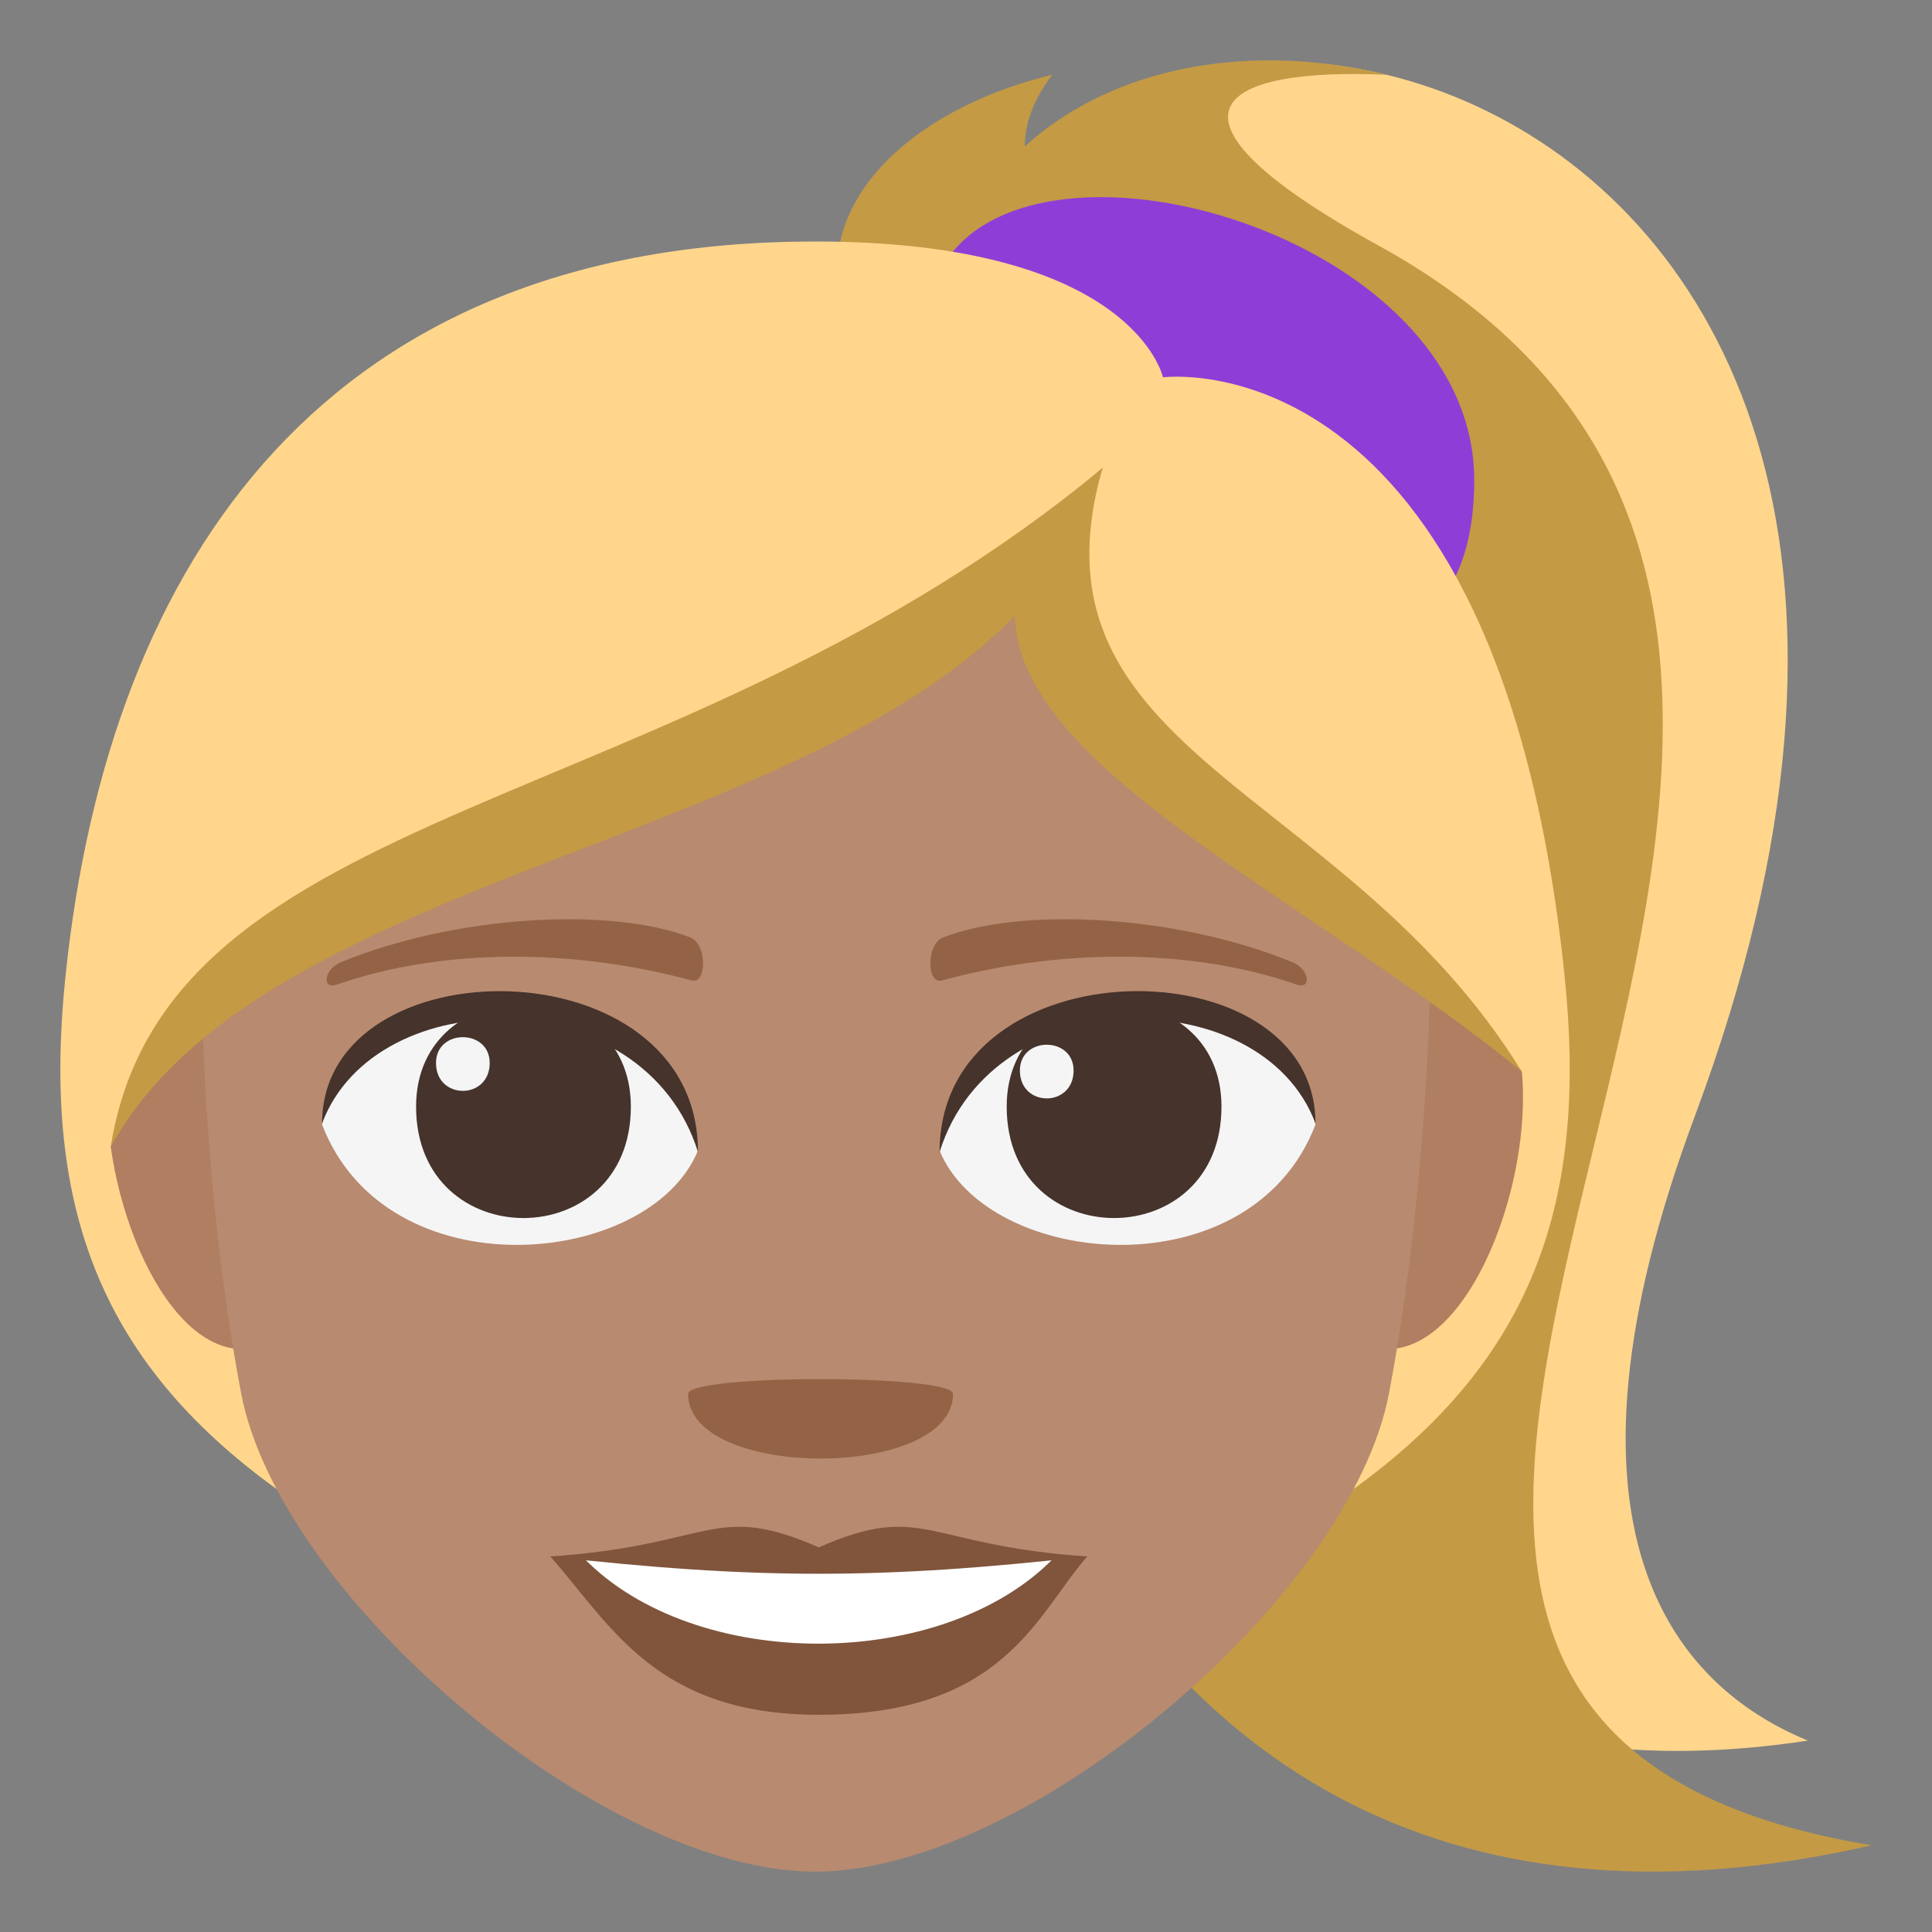 <?xml version="1.0" encoding="utf-8"?>
<!-- Generator: Adobe Illustrator 15.0.0, SVG Export Plug-In . SVG Version: 6.00 Build 0)  -->
<!DOCTYPE svg PUBLIC "-//W3C//DTD SVG 1.1//EN" "http://www.w3.org/Graphics/SVG/1.1/DTD/svg11.dtd">
<svg version="1.1" id="Layer_1" xmlns="http://www.w3.org/2000/svg" xmlns:xlink="http://www.w3.org/1999/xlink" x="0px" y="0px"
	 width="64px" height="64px" viewBox="0 0 64 64" enable-background="new 0 0 64 64" xml:space="preserve">
<rect x="0" y="0" width="64" height="64" fill="#808080" stroke="none"/>
<path fill="#C49A45" d="M36.307,8.958l-8.187,1.844c-1.563-3.715,1.75-7.115,6.74-8.328C33.203,4.659,33.869,6.635,36.307,8.958z"/>
<path fill="#FFD68C" d="M56.151,36.954c13.688-36.676-22.692-42.93-25.28-25.913c0,0-3.713,51.629,29.019,46.618
	C55.43,55.835,51.035,50.657,56.151,36.954z"/>
<path fill="#C49A45" d="M45.66,8.131c-7.947-4.381-5.268-5.908,0.291-5.652c-6.842-1.672-13.777,1.035-15.041,8.008
	C26.321,35.847,33.25,67.694,62,61.128C33.689,56.429,71.12,22.165,45.66,8.131z"/>
<path fill="#8E3ED6" d="M31.932,7.95c-6.474,5.92,16.85,21.586,16.904,7.984C48.865,8.293,36.033,4.178,31.932,7.95z"/>
<path fill="#FFD68C" d="M27.001,8C10.944,8,3.629,18.37,2.173,32.299c-0.772,7.385,0.939,12.704,7.093,17.102
	c7.25,5.182,28.218,5.182,35.466,0c6.154-4.398,7.865-9.717,7.094-17.102C49.602,11.026,38.525,12.5,38.525,12.5S37.572,8,27.001,8z
	"/>
<path fill="#B07E61" d="M9.906,43.833c1.276-11.971-1.891-14.471-6.24-5.859C4.25,42.171,6.938,46.597,9.906,43.833z"/>
<path fill="#B07E61" d="M44.096,43.833c0.222-12.561-0.439-15.471,6.318-8.336C50.835,40.065,47.67,47.157,44.096,43.833z"/>
<path fill="#B88A6F" d="M47.377,32.321c-15.358-9.586-11.873-14.736-11.873-14.736C17.34,27.612,6.675,32.348,6.675,32.348
	S6.669,39.2,7.987,46.151c1.288,6.787,12,15.85,19.013,15.85c7.015,0,17.728-9.063,19.013-15.85
	C47.332,39.196,47.377,32.321,47.377,32.321z"/>
<path fill="#C49A45" d="M3.668,37.989C9.473,27.465,32.891,28.006,36.525,15.5C22.304,27.293,5.515,26.383,3.668,37.989z"/>
<path fill="#C49A45" d="M50.412,35.497C41.266,28.049,27.599,23.006,36.525,15.5C33.785,25.006,44.557,26.006,50.412,35.497z"/>
<path fill="#F5F5F5" d="M43.576,37.255c-2.142,5.578-10.855,4.76-12.451,0.857C32.338,31.842,42.398,31.303,43.576,37.255z"/>
<path fill="#45332C" d="M33.348,36.659c0,4.92,7.115,4.92,7.115,0C40.463,32.09,33.348,32.09,33.348,36.659z"/>
<path fill="#45332C" d="M43.576,37.212c0-5.989-12.451-5.989-12.451,0.949C32.903,32.469,41.798,32.469,43.576,37.212z"/>
<path fill="#F5F5F5" d="M10.67,37.255c2.143,5.578,10.855,4.76,12.451,0.857C21.909,31.842,11.85,31.303,10.67,37.255z"/>
<path fill="#45332C" d="M20.898,36.659c0,4.92-7.115,4.92-7.115,0C13.783,32.092,20.898,32.092,20.898,36.659z"/>
<path fill="#45332C" d="M10.67,37.212c0-5.987,12.451-5.987,12.451,0.947C21.344,32.469,12.448,32.469,10.67,37.212z"/>
<path fill="#F5F5F5" d="M33.785,35.462c0,1.232,1.779,1.232,1.779,0C35.564,34.323,33.785,34.323,33.785,35.462z"/>
<path fill="#F5F5F5" d="M16.222,35.212c0,1.232-1.779,1.232-1.779,0C14.442,34.073,16.222,34.073,16.222,35.212z"/>
<path fill="#80553C" d="M36.017,51.56c-1.673,1.893-2.718,5.244-8.895,5.244c-5.386,0-6.87-2.951-8.892-5.244H36.017z"/>
<path fill="#FFFFFF" d="M34.904,51.616c-3.66,3.75-11.855,3.803-15.564,0H34.904z"/>
<path fill="#80553C" d="M27.123,51.259c-3.484-1.529-3.511-0.061-8.894,0.301c6.796,0.764,10.991,0.764,17.789,0
	C30.634,51.198,30.607,49.729,27.123,51.259z"/>
<path fill="#946346" d="M42.82,31.877c-3.771-1.553-8.932-1.855-11.582-0.82c-0.56,0.219-0.542,1.557-0.047,1.424
	c3.799-1.035,8.173-1.115,11.771,0.137C43.445,32.786,43.387,32.11,42.82,31.877z"/>
<path fill="#946346" d="M11.289,31.877c3.77-1.553,8.931-1.855,11.582-0.82c0.559,0.219,0.542,1.557,0.047,1.424
	c-3.8-1.035-8.174-1.115-11.771,0.139C10.663,32.786,10.722,32.11,11.289,31.877z"/>
<path fill="#946346" d="M31.57,46.175c0,2.855-8.776,2.855-8.776,0C22.794,45.521,31.57,45.521,31.57,46.175z"/>
</svg>
